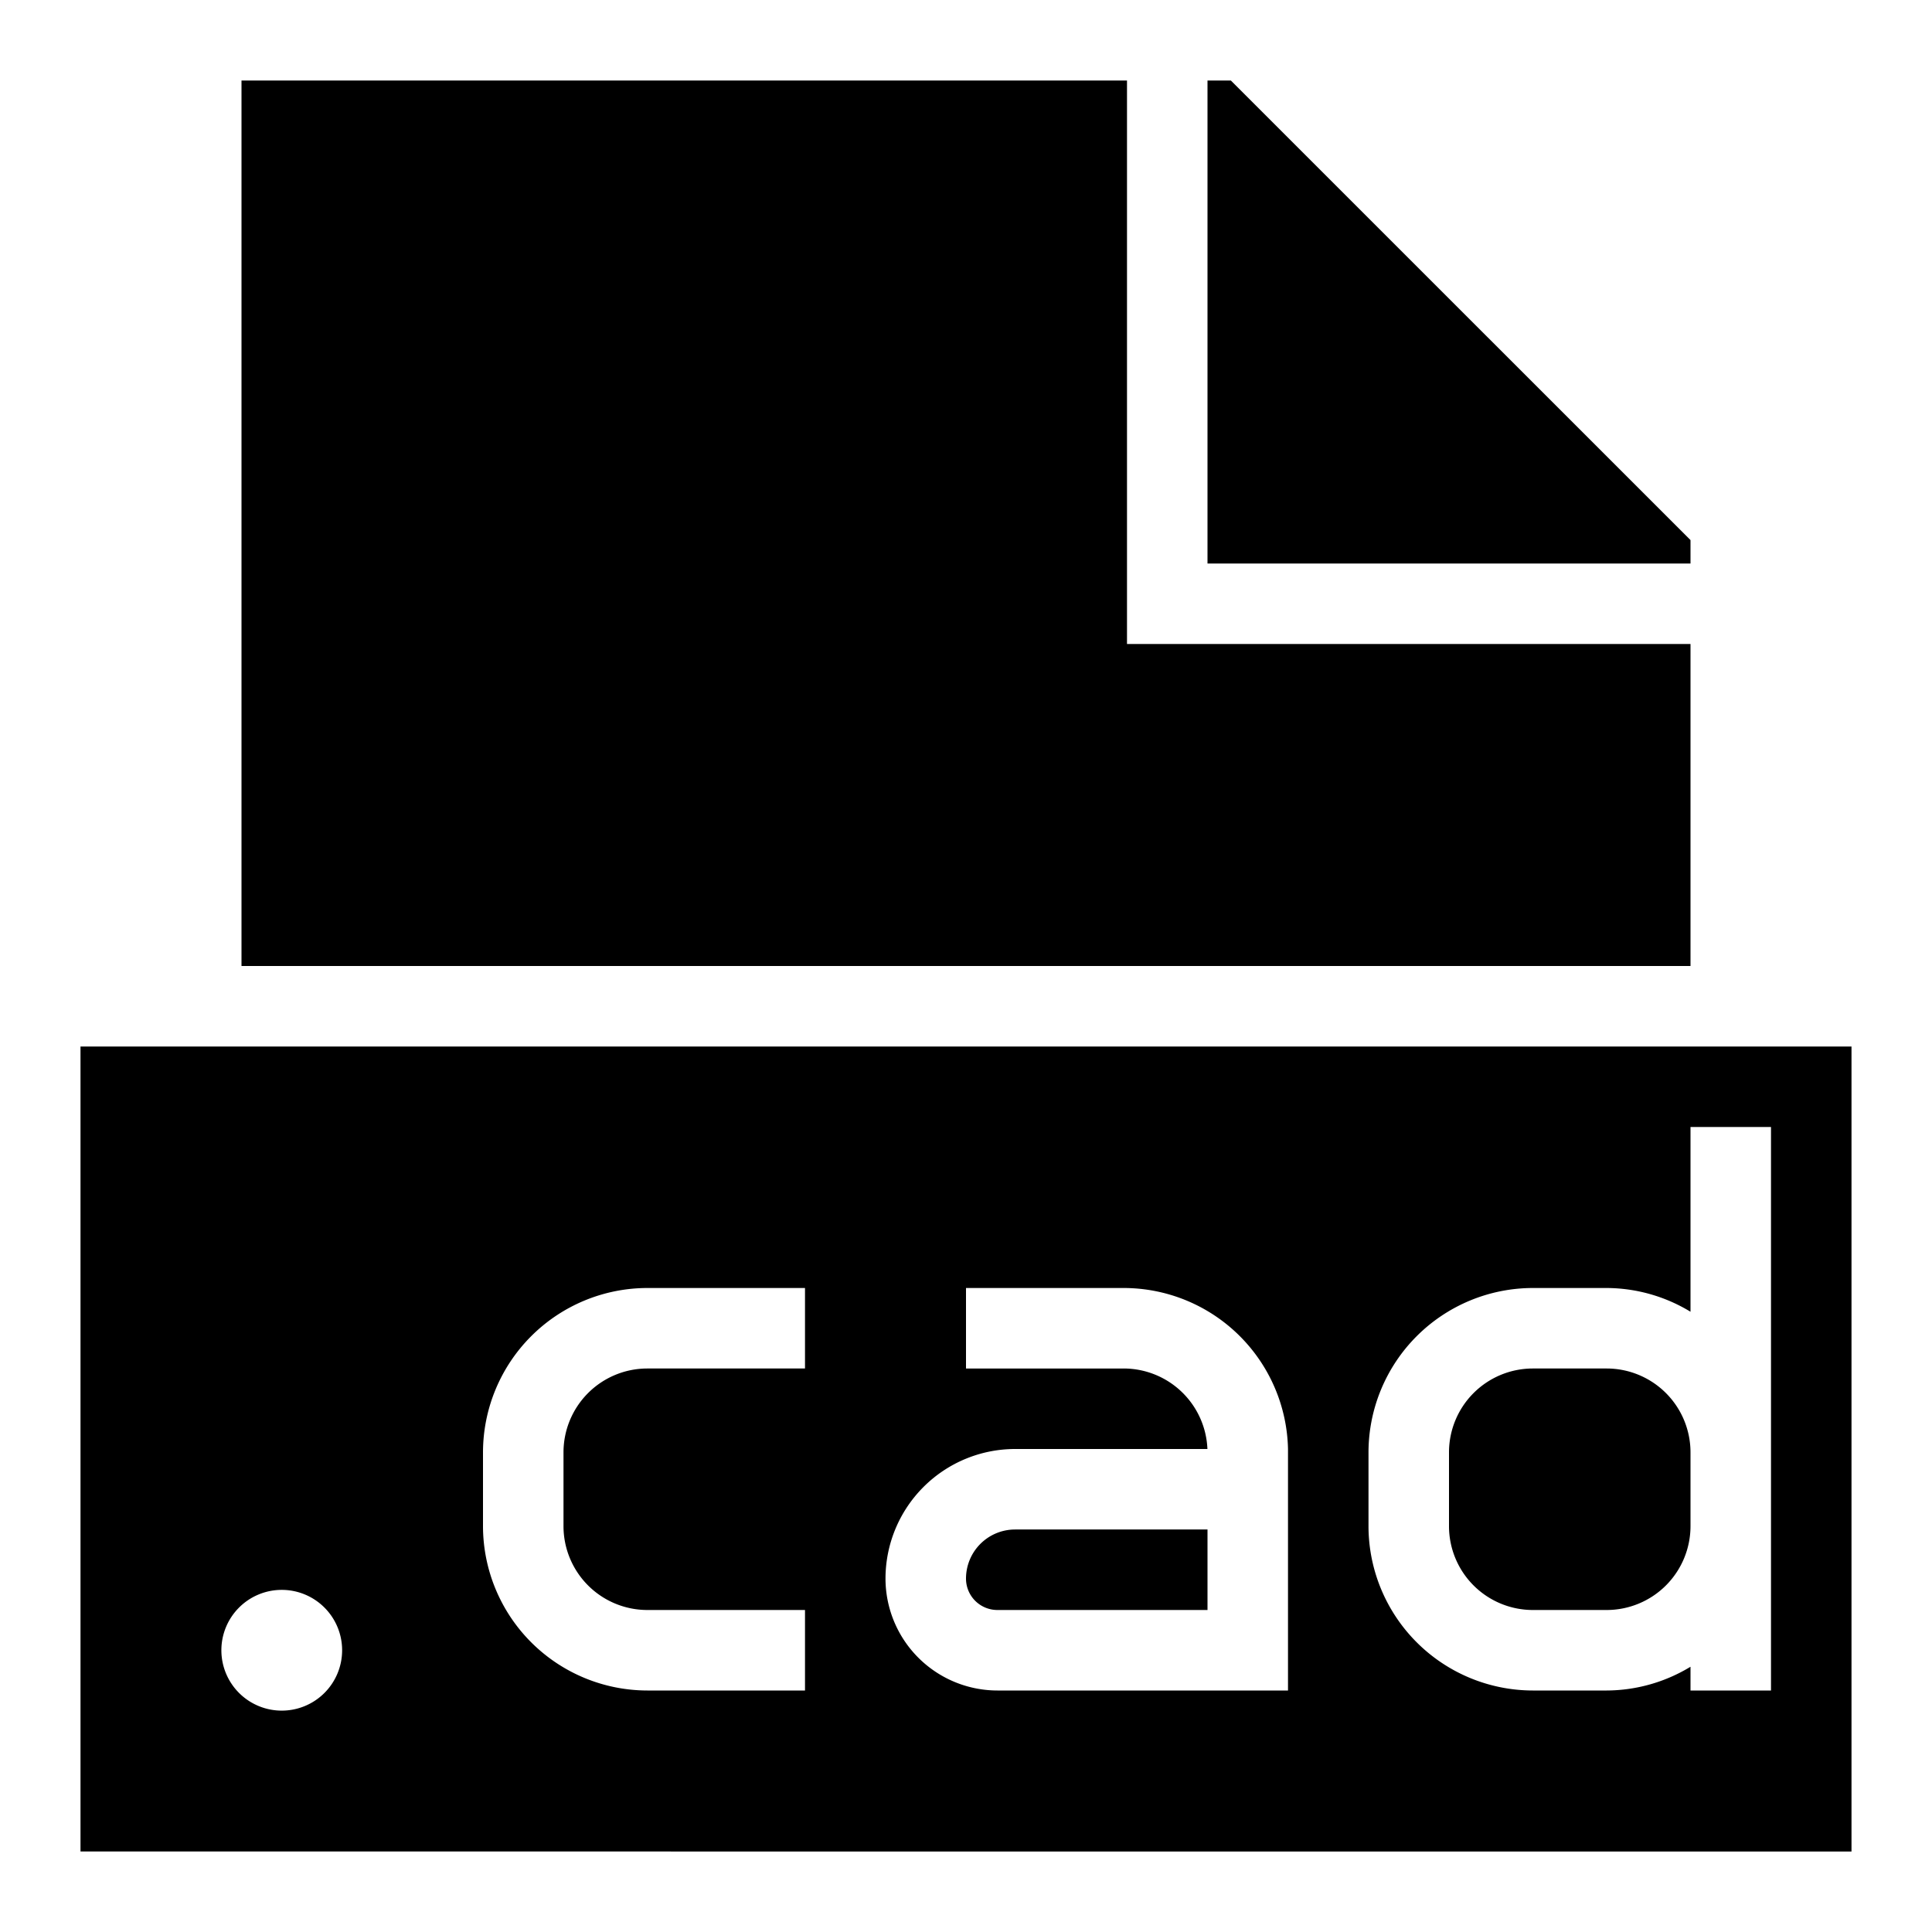 <svg xmlns="http://www.w3.org/2000/svg" viewBox="0 0 24 24"><path d="M21 7h-6V1h.29L21 6.709zm0 1h-7V1H3v11h18zm-9 11.61a.39.39 0 0 0 .39.39H15v-1h-2.39a.61.61 0 0 0-.61.61zM19.959 17h-.918A1.042 1.042 0 0 0 18 18.041v.918A1.042 1.042 0 0 0 19.041 20h.918A1.042 1.042 0 0 0 21 18.959v-.918A1.042 1.042 0 0 0 19.959 17zM23 13v10H1V13zM4.25 20.5a.75.75 0 1 0-.75.75.75.75 0 0 0 .75-.75zM10 16H8.041A2.044 2.044 0 0 0 6 18.041v.918A2.044 2.044 0 0 0 8.041 21H10v-1H8.041A1.042 1.042 0 0 1 7 18.959v-.918A1.042 1.042 0 0 1 8.041 17H10zm6 2a2.043 2.043 0 0 0-2.041-2H12v1h1.959a1.042 1.042 0 0 1 1.04 1h-2.39A1.611 1.611 0 0 0 11 19.61 1.392 1.392 0 0 0 12.39 21H16zm6-4h-1v2.295A2.019 2.019 0 0 0 19.959 16h-.918A2.044 2.044 0 0 0 17 18.041v.918A2.044 2.044 0 0 0 19.041 21h.918A2.019 2.019 0 0 0 21 20.705V21h1z"/></svg>